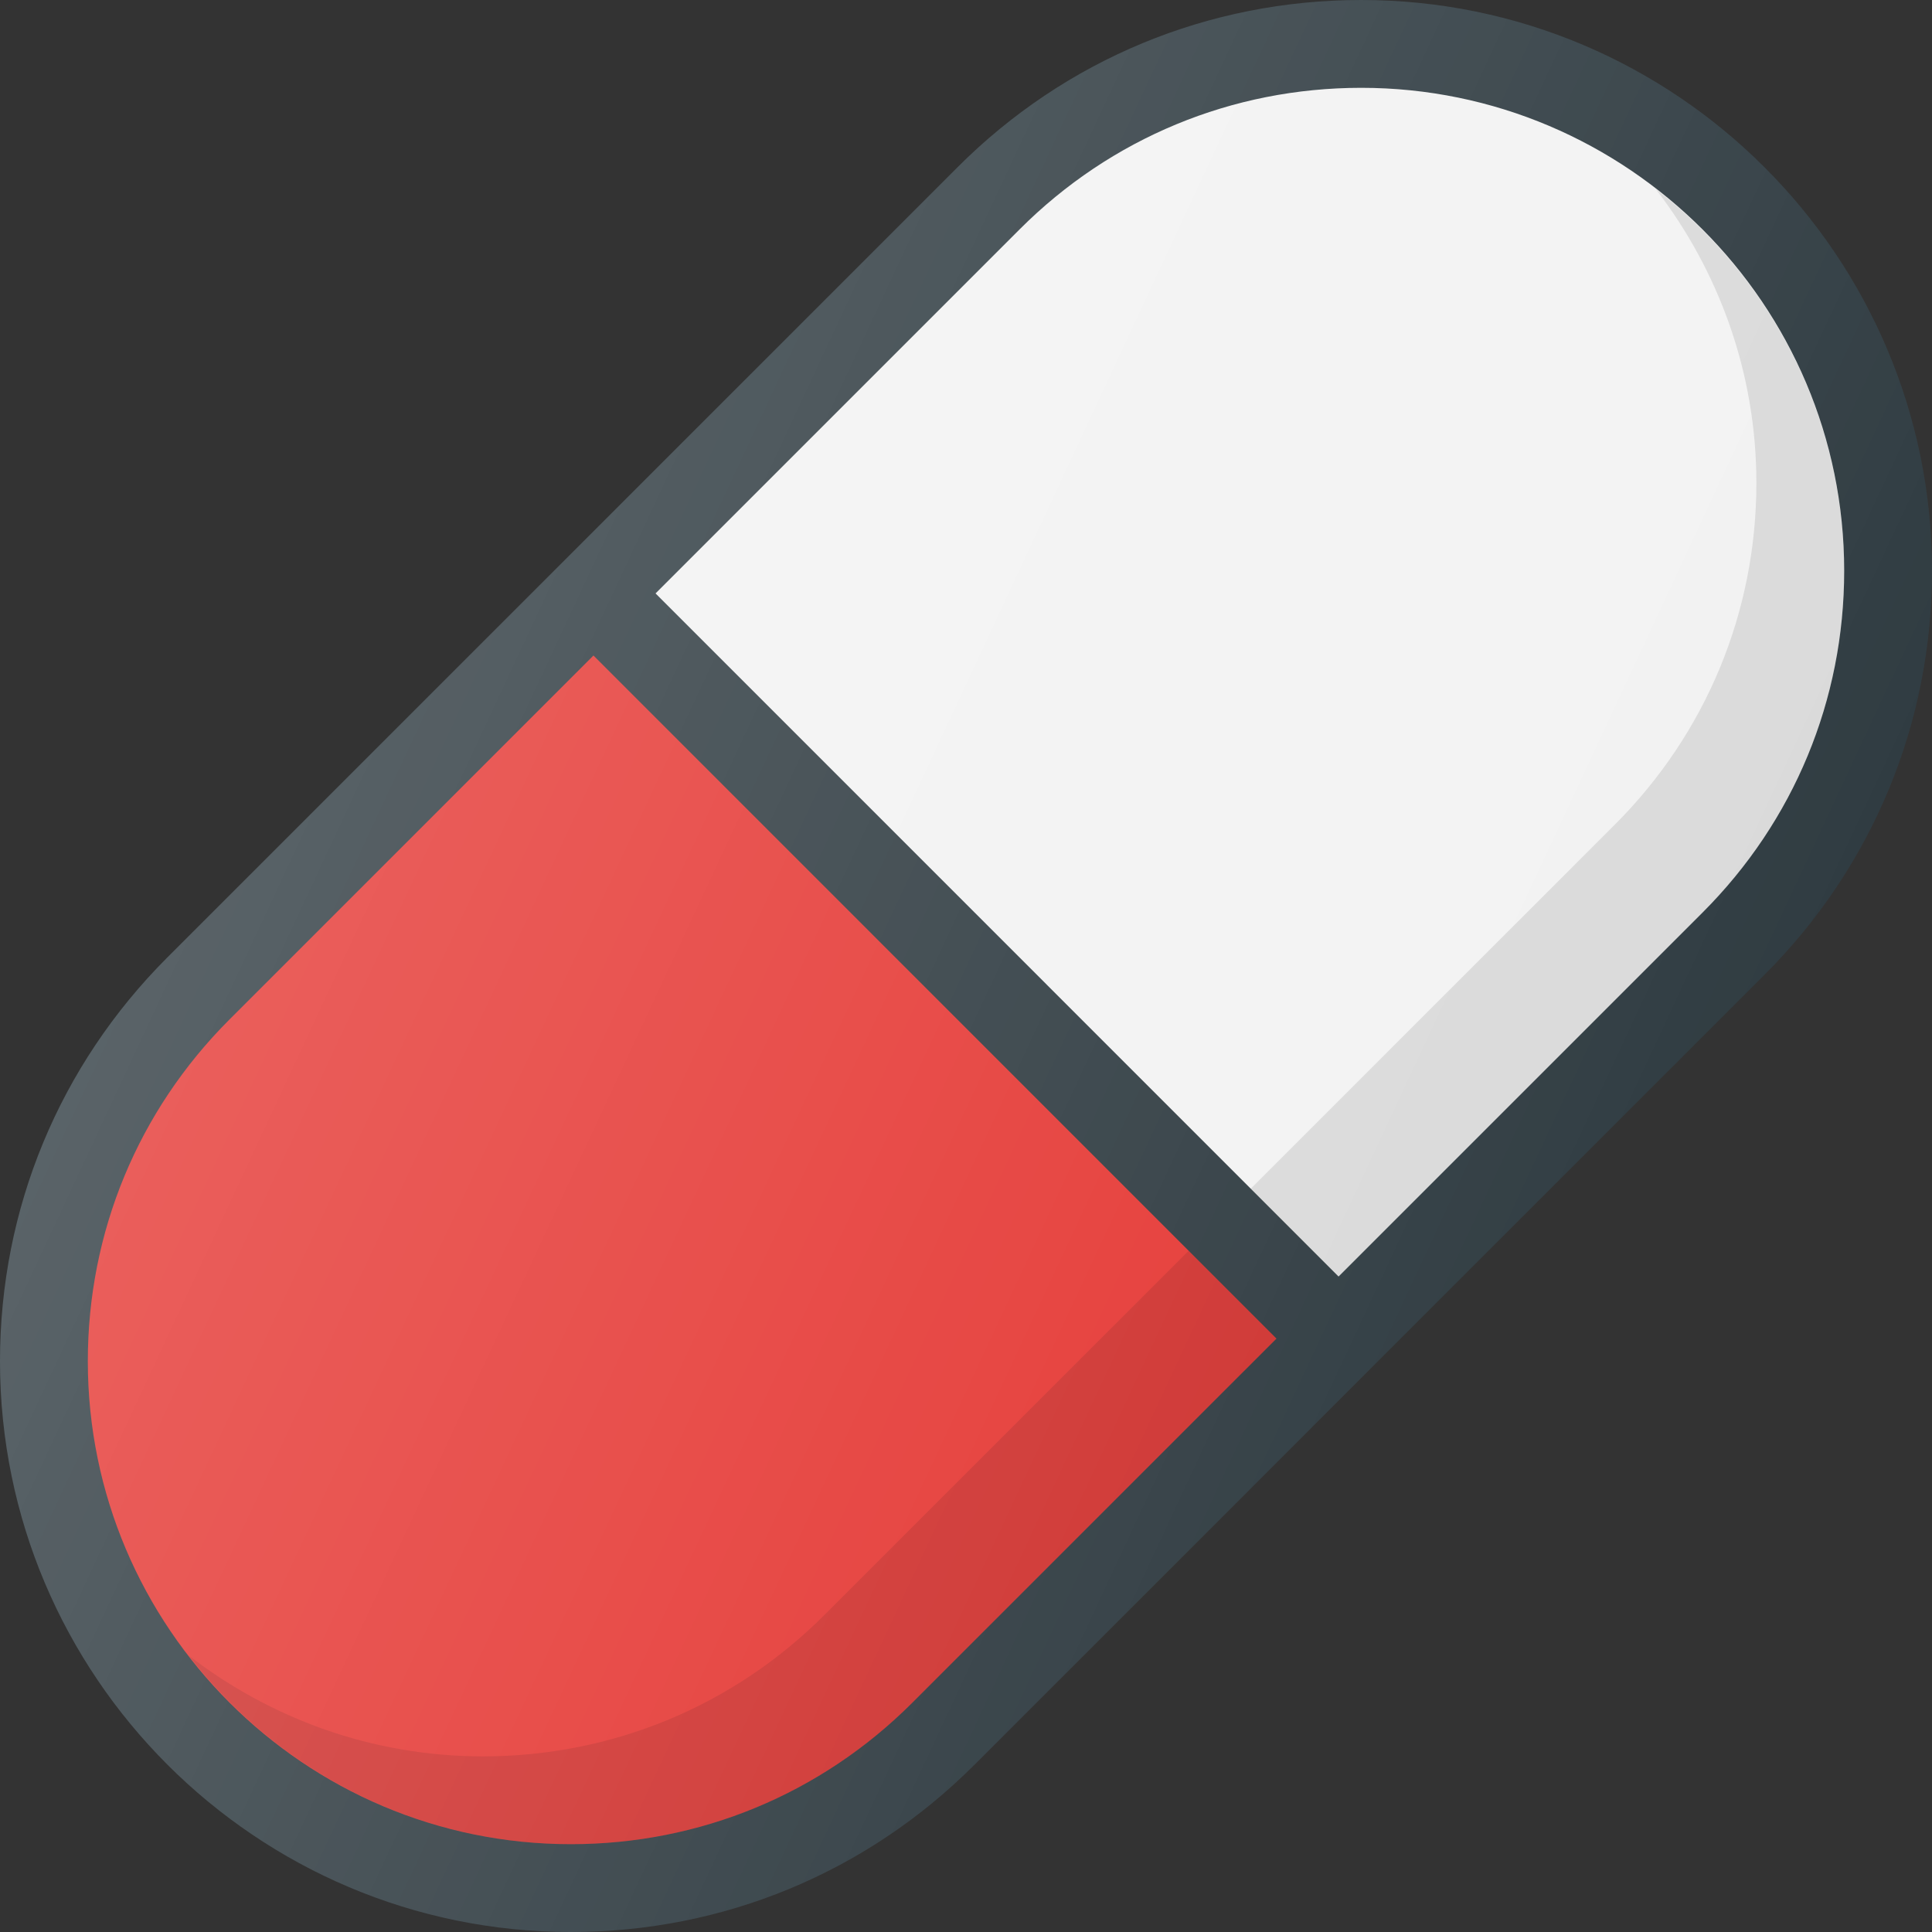<?xml version="1.0" encoding="iso-8859-1"?>
<!-- Generator: Adobe Illustrator 19.0.0, SVG Export Plug-In . SVG Version: 6.00 Build 0)  -->
<svg version="1.1" id="Capa_1" xmlns="http://www.w3.org/2000/svg" xmlns:xlink="http://www.w3.org/1999/xlink" x="0px" y="0px"
	 viewBox="0 0 469.333 469.333" style="enable-background:new 0 0 469.333 469.333;" xml:space="preserve">
<rect x="0" y="0" width="469.333" height="469.333" fill="#333333" stroke="none"/>
<path style="fill:#303C42;" d="M330.667,0c-37.063,0-71.875,14.427-98.042,40.615l-192,192C14.438,258.813,0,293.635,0,330.667
	c0,76.458,62.208,138.667,138.667,138.667c37.063,0,71.875-14.427,98.042-40.615l192-191.99
	c26.188-26.198,40.625-61.021,40.625-98.063C469.333,62.208,407.125,0,330.667,0z"/>
<path style="fill:#E53935;" d="M221.625,413.635C199.479,435.792,170.021,448,138.667,448c-64.688,0-117.333-52.635-117.333-117.333
	c0-31.333,12.208-60.802,34.375-82.969l88.458-88.458l165.919,165.94L221.625,413.635z"/>
<path style="fill:#F2F2F2;" d="M413.625,221.646l-88.456,88.451L159.25,144.156l88.458-88.458
	c22.146-22.156,51.604-34.365,82.958-34.365C395.354,21.333,448,73.969,448,138.667C448,170.01,435.792,199.479,413.625,221.646z"/>
<path style="opacity:0.1;enable-background:new    ;" d="M144.167,159.24l-0.001,0.001l144.587,144.605l-88.461,88.456
	c-22.146,22.156-51.604,34.365-82.958,34.365c-26.917,0-51.672-9.208-71.493-24.512C67.316,429.974,100.891,448,138.667,448
	c31.354,0,60.813-12.208,82.958-34.365l88.461-88.456L144.167,159.24z"/>
<path style="opacity:0.1;enable-background:new    ;" d="M402.16,45.845c15.299,19.819,24.507,44.572,24.507,71.488
	c0,31.344-12.208,60.813-34.375,82.979l-88.454,88.449l21.332,21.335l88.456-88.451C435.792,199.479,448,170.01,448,138.667
	C448,100.889,429.974,67.319,402.16,45.845z"/>
<linearGradient id="SVGID_1_" gradientUnits="userSpaceOnUse" x1="-63.903" y1="616.819" x2="-48.17" y2="609.483" gradientTransform="matrix(21.333 0 0 -21.333 1430.111 13315.223)">
	<stop  offset="0" style="stop-color:#FFFFFF;stop-opacity:0.2"/>
	<stop  offset="1" style="stop-color:#FFFFFF;stop-opacity:0"/>
</linearGradient>
<path style="fill:url(#SVGID_1_);" d="M330.667,0c-37.063,0-71.875,14.427-98.042,40.615l-192,192
	C14.438,258.813,0,293.635,0,330.667c0,76.458,62.208,138.667,138.667,138.667c37.063,0,71.875-14.427,98.042-40.615l192-191.99
	c26.188-26.198,40.625-61.021,40.625-98.063C469.333,62.208,407.125,0,330.667,0z"/>
<g>
</g>
<g>
</g>
<g>
</g>
<g>
</g>
<g>
</g>
<g>
</g>
<g>
</g>
<g>
</g>
<g>
</g>
<g>
</g>
<g>
</g>
<g>
</g>
<g>
</g>
<g>
</g>
<g>
</g>
</svg>
